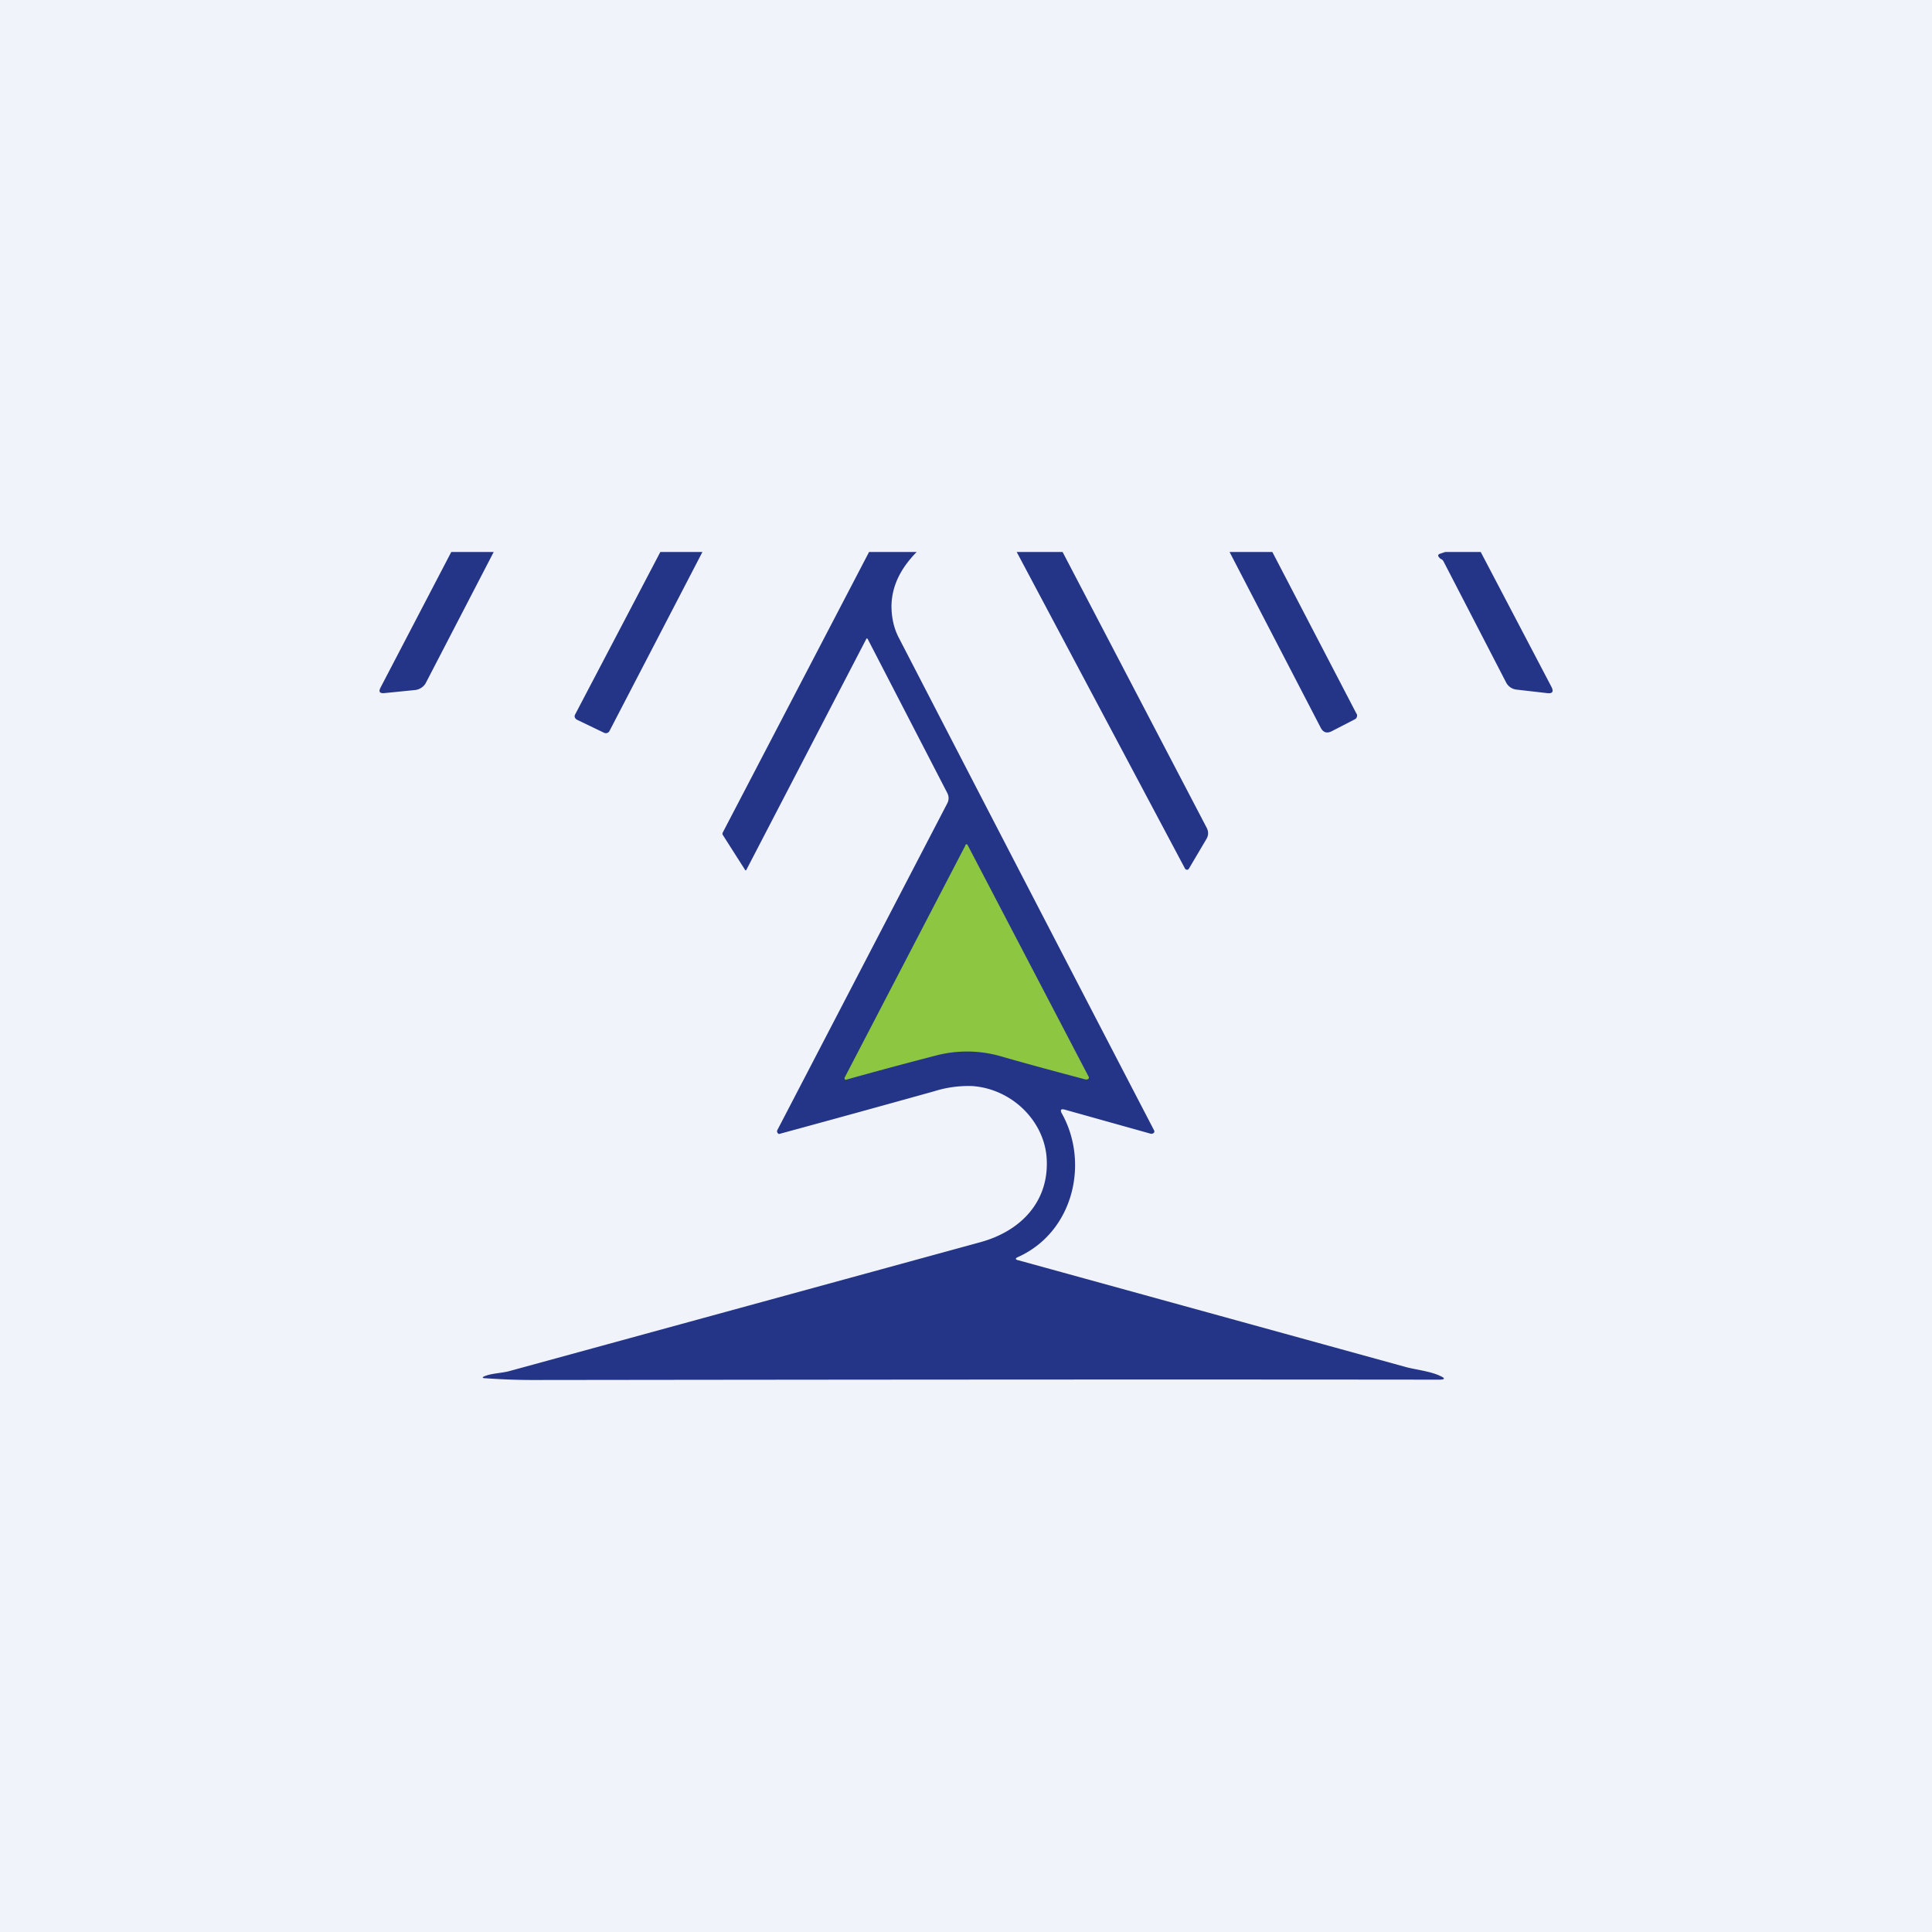 <!-- by TradeStack --><svg width="56" height="56" viewBox="0 0 56 56" xmlns="http://www.w3.org/2000/svg"><path fill="#F0F3FA" d="M0 0h56v56H0z"/><path d="M13.08 16h1.23l-1.97 3.8a.38.38 0 0 1-.12.13.4.4 0 0 1-.18.07l-.9.09c-.14.01-.17-.04-.11-.16L13.08 16ZM19.14 16h1.22l-2.7 5.2a.12.12 0 0 1-.15.04l-.79-.38c-.06-.04-.08-.09-.05-.15L19.14 16ZM25.2 16h1.37c-.48.49-.72 1-.73 1.56 0 .34.07.66.22.94a6582.51 6582.51 0 0 0 7.4 14.28.1.1 0 0 1-.01.05.1.1 0 0 1-.1.03l-2.5-.7c-.1-.02-.12.01-.08.1.81 1.43.35 3.44-1.25 4.17-.1.04-.1.08 0 .1l11.25 3.1c.27.07.7.12.97.25.16.07.15.11-.03.11-8.86-.01-17.62 0-26.26.01-.48 0-.94-.02-1.37-.05-.11 0-.12-.03-.01-.07.22-.08.49-.08.7-.14l13.63-3.73c1.19-.32 2-1.18 1.94-2.4-.05-1.1-1-2.05-2.16-2.13a3.3 3.3 0 0 0-1.1.15 680.56 680.56 0 0 1-4.5 1.24.08.08 0 0 1-.04-.03.08.08 0 0 1-.01-.08l4.93-9.48a.32.32 0 0 0 0-.29l-2.31-4.47c-.02-.02-.03-.02-.04 0l-3.48 6.7a.02.02 0 0 1-.03 0l-.65-1.02a.07.07 0 0 1 0-.07L25.19 16ZM29.47 16h1.33l4.18 8c.05.1.05.2 0 .3l-.52.88a.06.06 0 0 1-.06.03.07.07 0 0 1-.05-.03L29.47 16ZM35.64 16h1.24l2.44 4.69c.02.02.02.06.01.09a.12.12 0 0 1-.06.07l-.66.34c-.15.08-.26.04-.33-.1L35.64 16ZM41.89 16h1.03l2.05 3.91c.07.14.03.2-.13.18l-.87-.1a.4.4 0 0 1-.18-.06.39.39 0 0 1-.13-.14l-1.82-3.52a.15.15 0 0 0-.08-.07.15.15 0 0 1-.05-.05c-.04-.04-.03-.08.03-.1l.15-.05Z" fill="#243588"/><path d="M27.98 24.5c.02-.04.05-.04.07 0l3.5 6.7a.06.06 0 0 1 0 .07l-.04.02h-.04c-.83-.22-1.65-.44-2.45-.67a3.55 3.55 0 0 0-1.91-.02 133.2 133.2 0 0 0-2.6.7.05.05 0 0 1-.03-.04v-.02l3.5-6.73Z" fill="#8DC641"/></svg>